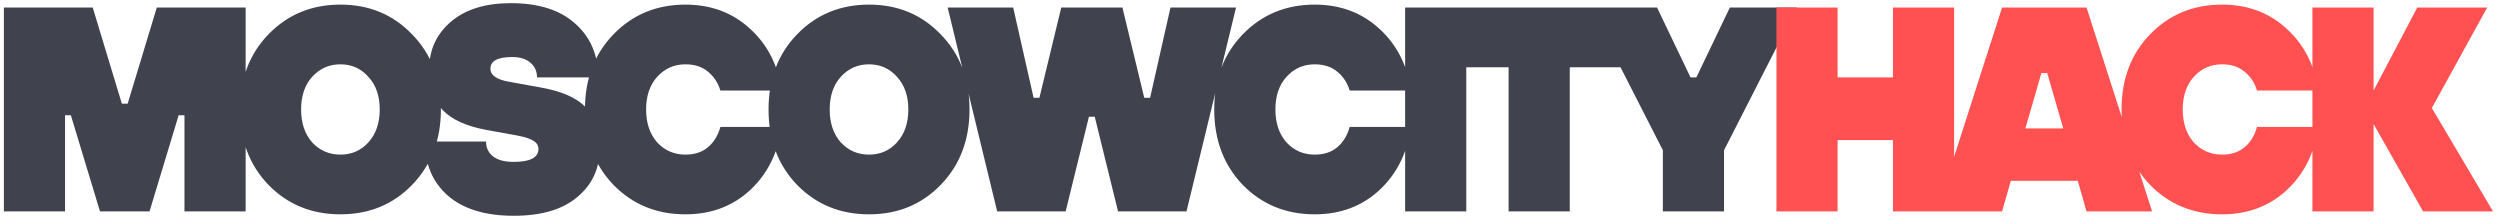 <svg width="206" height="18" viewBox="0 0 206 18" fill="none" xmlns="http://www.w3.org/2000/svg"><path d="M0.32 17.42V0.62H7.64L10.04 8.54H10.52L12.92 0.62H20.24V17.42H15.2V9.5H14.72L12.32 17.42H8.24L5.84 9.5H5.36V17.42H0.32ZM33.954 15.236C32.386 16.852 30.418 17.66 28.05 17.66C25.682 17.66 23.706 16.852 22.122 15.236C20.554 13.604 19.77 11.532 19.77 9.02C19.77 6.508 20.554 4.444 22.122 2.828C23.706 1.196 25.682 0.38 28.05 0.38C30.418 0.38 32.386 1.196 33.954 2.828C35.538 4.444 36.33 6.508 36.33 9.02C36.33 11.532 35.538 13.604 33.954 15.236ZM25.722 11.732C26.346 12.404 27.122 12.74 28.05 12.74C28.978 12.74 29.746 12.404 30.354 11.732C30.978 11.044 31.29 10.14 31.29 9.02C31.29 7.9 30.978 7.004 30.354 6.332C29.746 5.644 28.978 5.3 28.05 5.3C27.122 5.3 26.346 5.644 25.722 6.332C25.114 7.004 24.81 7.9 24.81 9.02C24.81 10.14 25.114 11.044 25.722 11.732ZM35.01 11.66H40.05C40.05 12.172 40.242 12.58 40.626 12.884C41.01 13.188 41.578 13.34 42.33 13.34C43.69 13.34 44.37 12.98 44.37 12.26C44.37 12.004 44.25 11.796 44.01 11.636C43.77 11.46 43.33 11.308 42.69 11.18L40.05 10.7C38.418 10.396 37.226 9.852 36.474 9.068C35.738 8.284 35.37 7.148 35.37 5.66C35.37 4.108 35.962 2.82 37.146 1.796C38.346 0.772 39.994 0.26 42.09 0.26C44.378 0.26 46.146 0.82 47.394 1.94C48.658 3.06 49.29 4.54 49.29 6.38H44.25C44.25 5.884 44.074 5.484 43.722 5.18C43.37 4.86 42.866 4.7 42.21 4.7C41.01 4.7 40.41 5.02 40.41 5.66C40.41 6.204 40.93 6.564 41.97 6.74L44.61 7.22C46.306 7.524 47.53 8.068 48.282 8.852C49.034 9.636 49.41 10.772 49.41 12.26C49.41 13.892 48.794 15.22 47.562 16.244C46.346 17.268 44.602 17.78 42.33 17.78C39.994 17.78 38.186 17.228 36.906 16.124C35.642 15.004 35.01 13.516 35.01 11.66ZM59.359 10.46H64.399C64.111 12.588 63.247 14.324 61.807 15.668C60.367 16.996 58.591 17.66 56.479 17.66C54.111 17.66 52.135 16.852 50.551 15.236C48.983 13.604 48.199 11.532 48.199 9.02C48.199 6.508 48.983 4.444 50.551 2.828C52.135 1.196 54.111 0.38 56.479 0.38C58.591 0.38 60.367 1.044 61.807 2.372C63.247 3.684 64.111 5.38 64.399 7.46H59.359C59.167 6.82 58.823 6.3 58.327 5.9C57.847 5.5 57.231 5.3 56.479 5.3C55.551 5.3 54.775 5.644 54.151 6.332C53.543 7.004 53.239 7.9 53.239 9.02C53.239 10.14 53.543 11.044 54.151 11.732C54.775 12.404 55.551 12.74 56.479 12.74C57.231 12.74 57.847 12.54 58.327 12.14C58.823 11.724 59.167 11.164 59.359 10.46ZM77.511 15.236C75.944 16.852 73.975 17.66 71.608 17.66C69.24 17.66 67.263 16.852 65.68 15.236C64.112 13.604 63.328 11.532 63.328 9.02C63.328 6.508 64.112 4.444 65.68 2.828C67.263 1.196 69.24 0.38 71.608 0.38C73.975 0.38 75.944 1.196 77.511 2.828C79.096 4.444 79.888 6.508 79.888 9.02C79.888 11.532 79.096 13.604 77.511 15.236ZM69.279 11.732C69.903 12.404 70.68 12.74 71.608 12.74C72.535 12.74 73.303 12.404 73.912 11.732C74.535 11.044 74.847 10.14 74.847 9.02C74.847 7.9 74.535 7.004 73.912 6.332C73.303 5.644 72.535 5.3 71.608 5.3C70.68 5.3 69.903 5.644 69.279 6.332C68.671 7.004 68.368 7.9 68.368 9.02C68.368 10.14 68.671 11.044 69.279 11.732ZM82.168 17.42L78.088 0.62H83.487L85.168 8.06H85.647L87.448 0.62H92.487L94.287 8.06H94.767L96.448 0.62H101.848L97.767 17.42H92.127L90.207 9.62H89.728L87.808 17.42H82.168ZM111.213 10.46H116.253C115.965 12.588 115.101 14.324 113.661 15.668C112.221 16.996 110.445 17.66 108.333 17.66C105.965 17.66 103.989 16.852 102.405 15.236C100.837 13.604 100.053 11.532 100.053 9.02C100.053 6.508 100.837 4.444 102.405 2.828C103.989 1.196 105.965 0.38 108.333 0.38C110.445 0.38 112.221 1.044 113.661 2.372C115.101 3.684 115.965 5.38 116.253 7.46H111.213C111.021 6.82 110.677 6.3 110.181 5.9C109.701 5.5 109.085 5.3 108.333 5.3C107.405 5.3 106.629 5.644 106.005 6.332C105.397 7.004 105.093 7.9 105.093 9.02C105.093 10.14 105.397 11.044 106.005 11.732C106.629 12.404 107.405 12.74 108.333 12.74C109.085 12.74 109.701 12.54 110.181 12.14C110.677 11.724 111.021 11.164 111.213 10.46ZM115.782 17.42V0.62H120.822V17.42H115.782ZM124.309 17.42V5.54H120.109V0.62H133.549V5.54H129.349V17.42H124.309ZM137.02 17.42V12.38L131.02 0.62H136.54L139.3 6.38H139.78L142.54 0.62H148.06L142.06 12.38V17.42H137.02Z" fill="#40424D"/><path d="M146.378 17.42V0.62H151.418V6.38H155.978V0.62H161.018V17.42H155.978V11.54H151.418V17.42H146.378ZM159.571 17.42L164.971 0.62H171.931L177.331 17.42H171.931L171.211 14.9H165.691L164.971 17.42H159.571ZM166.891 10.58H170.011L168.691 6.02H168.211L166.891 10.58ZM185.976 10.46H191.016C190.728 12.588 189.864 14.324 188.424 15.668C186.984 16.996 185.208 17.66 183.096 17.66C180.728 17.66 178.752 16.852 177.168 15.236C175.6 13.604 174.816 11.532 174.816 9.02C174.816 6.508 175.6 4.444 177.168 2.828C178.752 1.196 180.728 0.38 183.096 0.38C185.208 0.38 186.984 1.044 188.424 2.372C189.864 3.684 190.728 5.38 191.016 7.46H185.976C185.784 6.82 185.44 6.3 184.944 5.9C184.464 5.5 183.848 5.3 183.096 5.3C182.168 5.3 181.392 5.644 180.768 6.332C180.16 7.004 179.856 7.9 179.856 9.02C179.856 10.14 180.16 11.044 180.768 11.732C181.392 12.404 182.168 12.74 183.096 12.74C183.848 12.74 184.464 12.54 184.944 12.14C185.44 11.724 185.784 11.164 185.976 10.46ZM190.544 17.42V0.62H195.584V7.46L199.184 0.62H204.944L200.384 8.9L205.424 17.42H199.664L195.584 10.22V17.42H190.544Z" fill="#FF5151"/></svg>